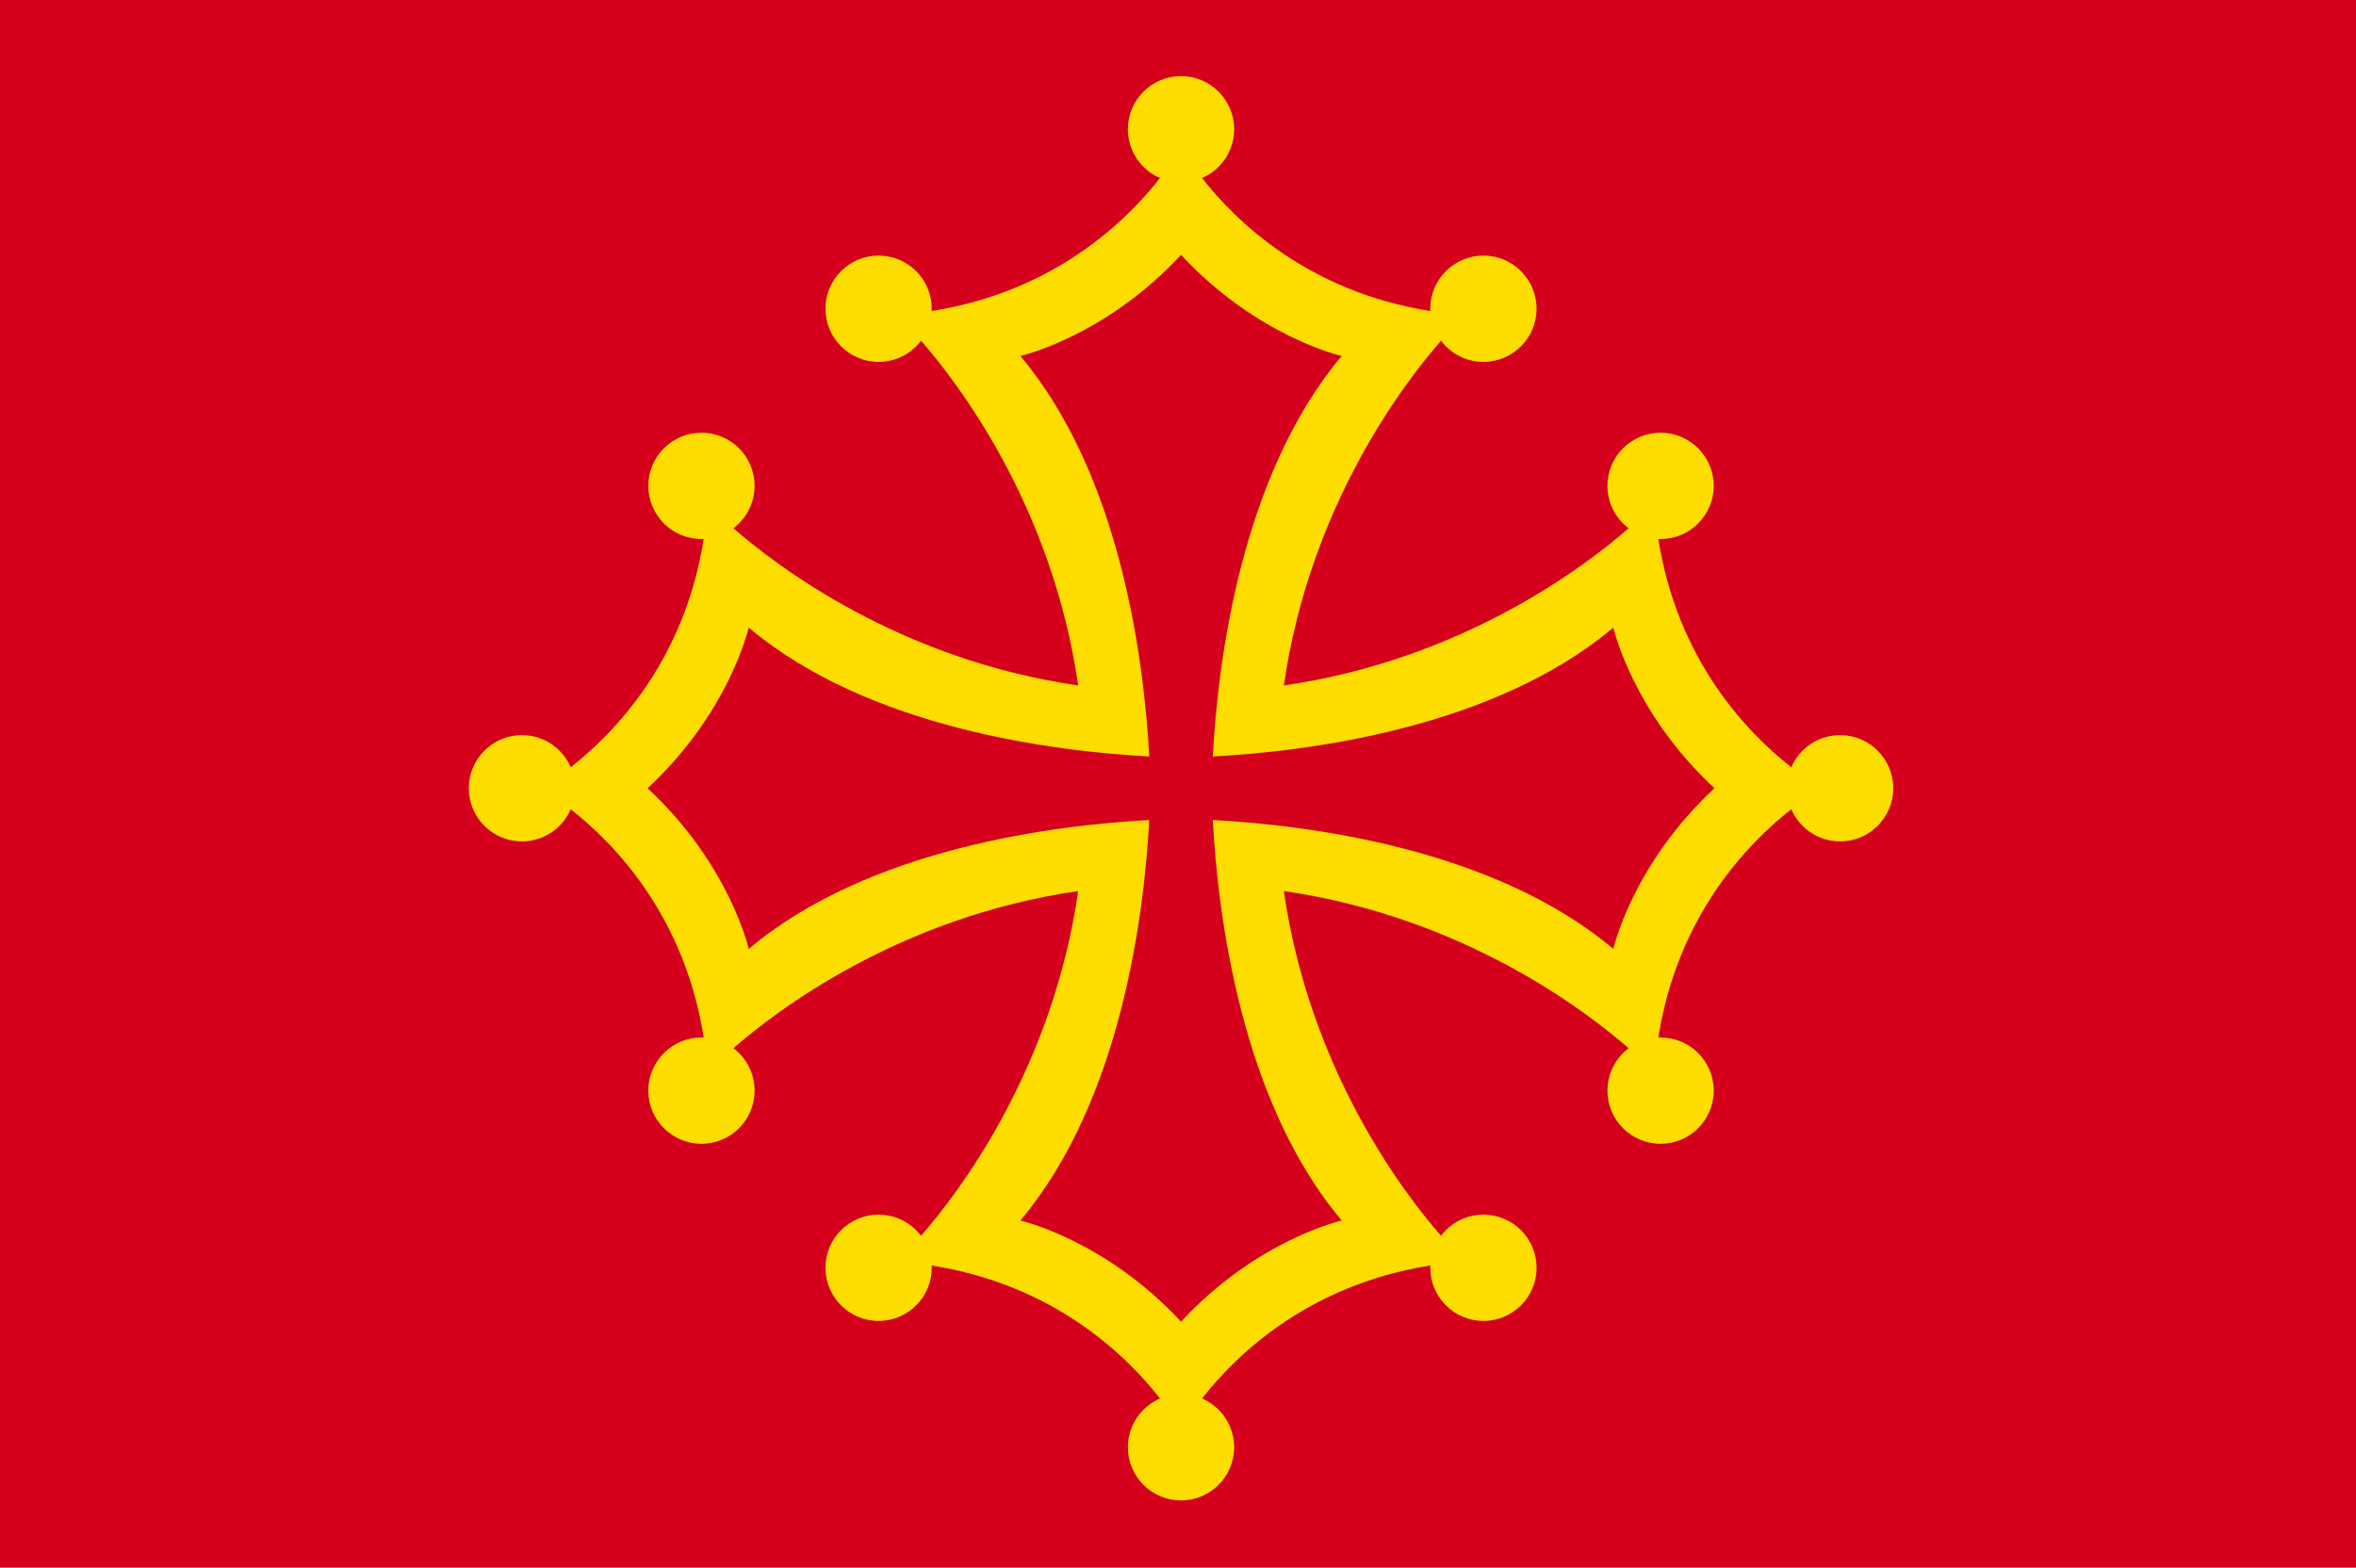 <svg xmlns="http://www.w3.org/2000/svg" width="797.96" height="530.973" viewBox="0 0 797.96 530.973"><path fill="#d4001c" d="M0 0h797.96v530.973H0z"/><g fill="#fddd00"><path d="m184.195 267 9.126 7.138c14.632 11.443 38.501 35.909 45.015 77.3l1.721 10.924 8.361-7.312c14.038-12.277 55.754-44.434 116.757-53.224-8.792 61.003-40.948 102.718-53.224 116.756l-7.313 8.361 10.924 1.721c41.392 6.515 65.857 30.383 77.301 45.015l7.137 9.126 7.138-9.126c11.443-14.632 35.908-38.5 77.3-45.015l10.924-1.721-7.313-8.361c-12.276-14.038-44.432-55.753-53.224-116.756 61.003 8.79 102.719 40.947 116.757 53.224l8.361 7.312 1.72-10.924c6.515-41.391 30.384-65.857 45.015-77.3l9.127-7.138-9.127-7.138c-14.631-11.443-38.5-35.908-45.015-77.299l-1.72-10.925-8.361 7.312c-14.038 12.277-55.754 44.434-116.757 53.225 8.792-61.003 40.948-102.719 53.224-116.756l7.313-8.362-10.924-1.72c-41.392-6.516-65.857-30.384-77.3-45.016L400 51.195l-7.137 9.126c-11.444 14.632-35.909 38.5-77.301 45.016l-10.924 1.72 7.313 8.362c12.276 14.037 44.432 55.753 53.224 116.756-61.003-8.791-102.719-40.948-116.757-53.225l-8.361-7.312-1.721 10.925c-6.514 41.391-30.383 65.856-45.015 77.299zm35.126 0c27.829-25.798 34.255-54.425 34.255-54.425 40.626 34.242 103.986 41.96 135.665 43.666-1.707-31.679-9.424-95.039-43.666-135.666 0 0 28.626-6.425 54.425-34.255 25.799 27.83 54.425 34.255 54.425 34.255-34.242 40.627-41.959 103.987-43.666 135.666 31.679-1.706 95.039-9.424 135.665-43.666 0 0 6.426 28.627 34.255 54.425-27.829 25.799-34.255 54.425-34.255 54.425-40.626-34.242-103.986-41.96-135.665-43.666 1.707 31.679 9.424 95.039 43.666 135.666 0 0-28.626 6.425-54.425 34.255-25.799-27.83-54.425-34.255-54.425-34.255 34.242-40.627 41.959-103.987 43.666-135.666-31.679 1.706-95.039 9.424-135.665 43.666 0 0-6.426-28.626-34.255-54.425"/><circle cx="176.775" cy="267" r="18"/><circle cx="237.575" cy="164.576" r="18"/><circle cx="237.575" cy="369.425" r="18"/><circle cx="297.576" cy="104.575" r="18"/><circle cx="297.576" cy="429.426" r="18"/><circle cx="400" cy="43.774" r="18"/><circle cx="400" cy="490.226" r="18"/><circle cx="502.424" cy="104.575" r="18"/><circle cx="502.424" cy="429.426" r="18"/><circle cx="562.425" cy="164.576" r="18"/><circle cx="562.425" cy="369.425" r="18"/><circle cx="623.226" cy="267" r="18"/></g></svg>